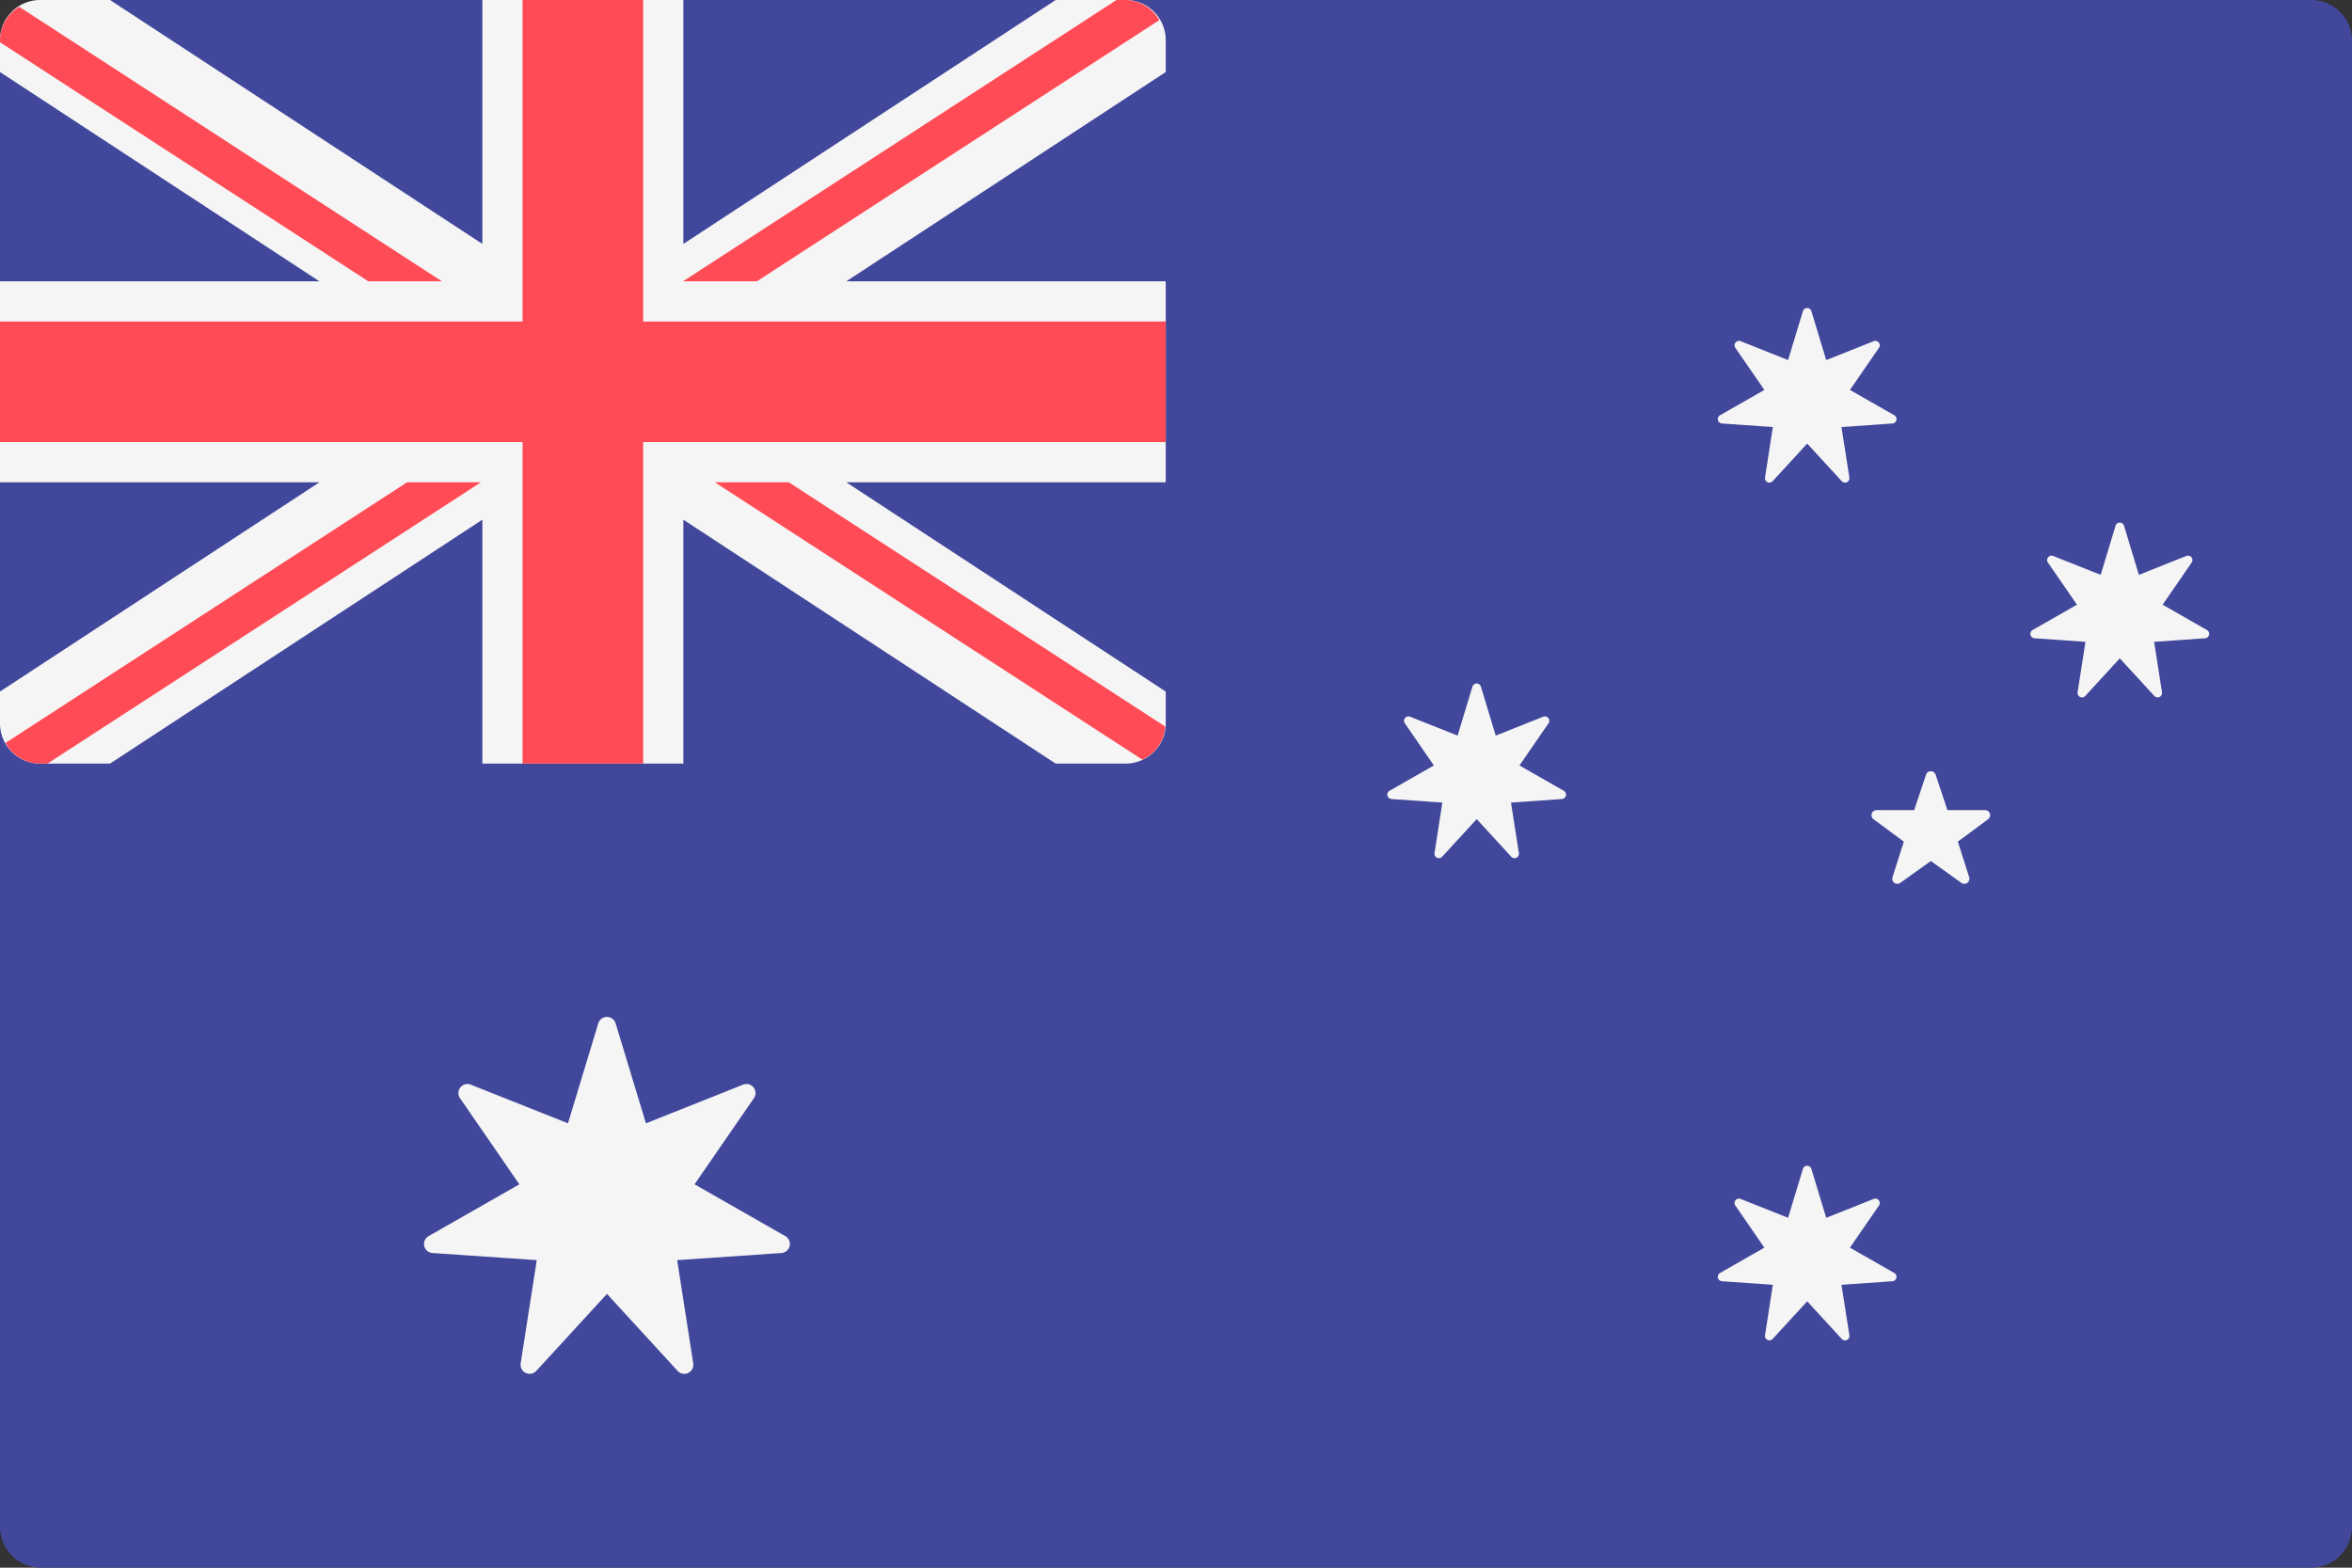 <svg id="au" xmlns="http://www.w3.org/2000/svg" width="33" height="22" viewBox="0 0 33 22">
  <rect x="0" y="0" width="33" height="22" fill="#333333" stroke="none"/>
  <path id="Path_436" data-name="Path 436" d="M32.431,110.276H.569A.574.574,0,0,1,0,109.7V88.855a.574.574,0,0,1,.569-.579H32.431a.574.574,0,0,1,.569.579V109.7A.574.574,0,0,1,32.431,110.276Z" transform="translate(0 -88.276)" fill="#41479b"/>
  <path id="Path_437" data-name="Path 437" d="M15.792,88.277h-.98L9.588,91.7V88.277H6.768V91.7L1.544,88.277H.564A.564.564,0,0,0,0,88.841v.447l4.482,2.937H0v2.82H4.482L0,97.982v.447a.564.564,0,0,0,.564.564h.98L6.768,95.57v3.423h2.82V95.57l5.224,3.423h.98a.564.564,0,0,0,.564-.564v-.447l-4.482-2.937h4.482v-2.82H11.874l4.482-2.937v-.447A.564.564,0,0,0,15.792,88.277Z" transform="translate(0 -88.277)" fill="#f5f5f5"/>
  <g id="Group_356" data-name="Group 356" transform="translate(0 0)">
    <path id="Path_438" data-name="Path 438" d="M16.356,92.789H9.024V88.277H7.332v4.512H0v1.692H7.332v4.512H9.024V94.481h7.332Z" transform="translate(0 -88.277)" fill="#ff4b55"/>
    <path id="Path_439" data-name="Path 439" d="M6.2,93.622.269,89.769A.555.555,0,0,0,0,90.238v.029l5.168,3.355H6.2Z" transform="translate(0 -89.674)" fill="#ff4b55"/>
    <path id="Path_440" data-name="Path 440" d="M151.1,92.225l5.646-3.665a.556.556,0,0,0-.478-.283h-.122l-6.082,3.948Z" transform="translate(-140.481 -88.277)" fill="#ff4b55"/>
    <path id="Path_441" data-name="Path 441" d="M6.9,194.208l-5.635,3.658a.557.557,0,0,0,.483.29h.106l6.082-3.948H6.9Z" transform="translate(-1.188 -187.44)" fill="#ff4b55"/>
    <path id="Path_442" data-name="Path 442" d="M163.3,197.636l-5.282-3.428H156.98l6,3.893A.559.559,0,0,0,163.3,197.636Z" transform="translate(-146.951 -187.44)" fill="#ff4b55"/>
  </g>
  <g id="Group_357" data-name="Group 357" transform="translate(5.947 4.323)">
    <path id="Path_443" data-name="Path 443" d="M91.263,302.813l.426,1.405,1.364-.543a.127.127,0,0,1,.151.19l-.833,1.209,1.275.728a.127.127,0,0,1-.054.236l-1.465.1.226,1.451a.127.127,0,0,1-.218.105l-.993-1.082-.993,1.082a.127.127,0,0,1-.218-.105l.226-1.451-1.465-.1a.127.127,0,0,1-.054-.236l1.275-.728-.833-1.209a.127.127,0,0,1,.151-.19l1.364.543.426-1.405A.127.127,0,0,1,91.263,302.813Z" transform="translate(-88.573 -292.777)" fill="#f5f5f5"/>
    <path id="Path_444" data-name="Path 444" d="M374.026,147.086l.208.686.666-.265a.062.062,0,0,1,.074.093l-.407.591.623.356a.062.062,0,0,1-.026.115l-.716.05.111.709a.062.062,0,0,1-.107.051l-.485-.528-.485.528a.062.062,0,0,1-.107-.051l.11-.709-.716-.05a.062.062,0,0,1-.026-.115l.623-.356-.407-.591a.062.062,0,0,1,.074-.093l.666.265.208-.686A.062.062,0,0,1,374.026,147.086Z" transform="translate(-354.558 -147.042)" fill="#f5f5f5"/>
    <path id="Path_445" data-name="Path 445" d="M301.449,229.562l.208.687.666-.265a.062.062,0,0,1,.074.093l-.407.591.623.356a.062.062,0,0,1-.026.115l-.716.05.111.709a.062.062,0,0,1-.107.051l-.485-.528-.485.528a.062.062,0,0,1-.107-.051l.11-.709-.716-.05a.062.062,0,0,1-.026-.115l.623-.356-.407-.591a.062.062,0,0,1,.074-.093l.666.265.208-.687A.062.062,0,0,1,301.449,229.562Z" transform="translate(-286.618 -224.249)" fill="#f5f5f5"/>
    <path id="Path_446" data-name="Path 446" d="M442.691,194.251l.208.687.666-.265a.062.062,0,0,1,.074.093l-.407.591.623.356a.062.062,0,0,1-.026.115l-.716.05.11.709a.062.062,0,0,1-.107.051l-.485-.528-.485.528a.062.062,0,0,1-.107-.051l.11-.709-.716-.05a.062.062,0,0,1-.026-.115l.623-.356-.407-.591a.062.062,0,0,1,.074-.093l.666.265.208-.687A.062.062,0,0,1,442.691,194.251Z" transform="translate(-418.836 -191.194)" fill="#f5f5f5"/>
    <path id="Path_447" data-name="Path 447" d="M374.026,335.493l.208.686.666-.265a.062.062,0,0,1,.074.093l-.407.591.623.356a.062.062,0,0,1-.026.115l-.716.05.111.709a.062.062,0,0,1-.107.051l-.485-.528-.485.528a.062.062,0,0,1-.107-.051l.11-.709-.716-.05a.062.062,0,0,1-.026-.115l.623-.356-.407-.591a.062.062,0,0,1,.074-.093l.666.265.208-.686A.062.062,0,0,1,374.026,335.493Z" transform="translate(-354.558 -323.412)" fill="#f5f5f5"/>
    <path id="Path_448" data-name="Path 448" d="M407.248,248.8l-.167.5-.528,0a.071.071,0,0,0-.042.128l.425.314-.159.5a.071.071,0,0,0,.109.079l.429-.307.429.307a.071.071,0,0,0,.109-.079l-.159-.5.424-.314a.071.071,0,0,0-.042-.128l-.528,0-.167-.5A.071.071,0,0,0,407.248,248.8Z" transform="translate(-386.171 -242.254)" fill="#f5f5f5"/>
  </g>
</svg>
